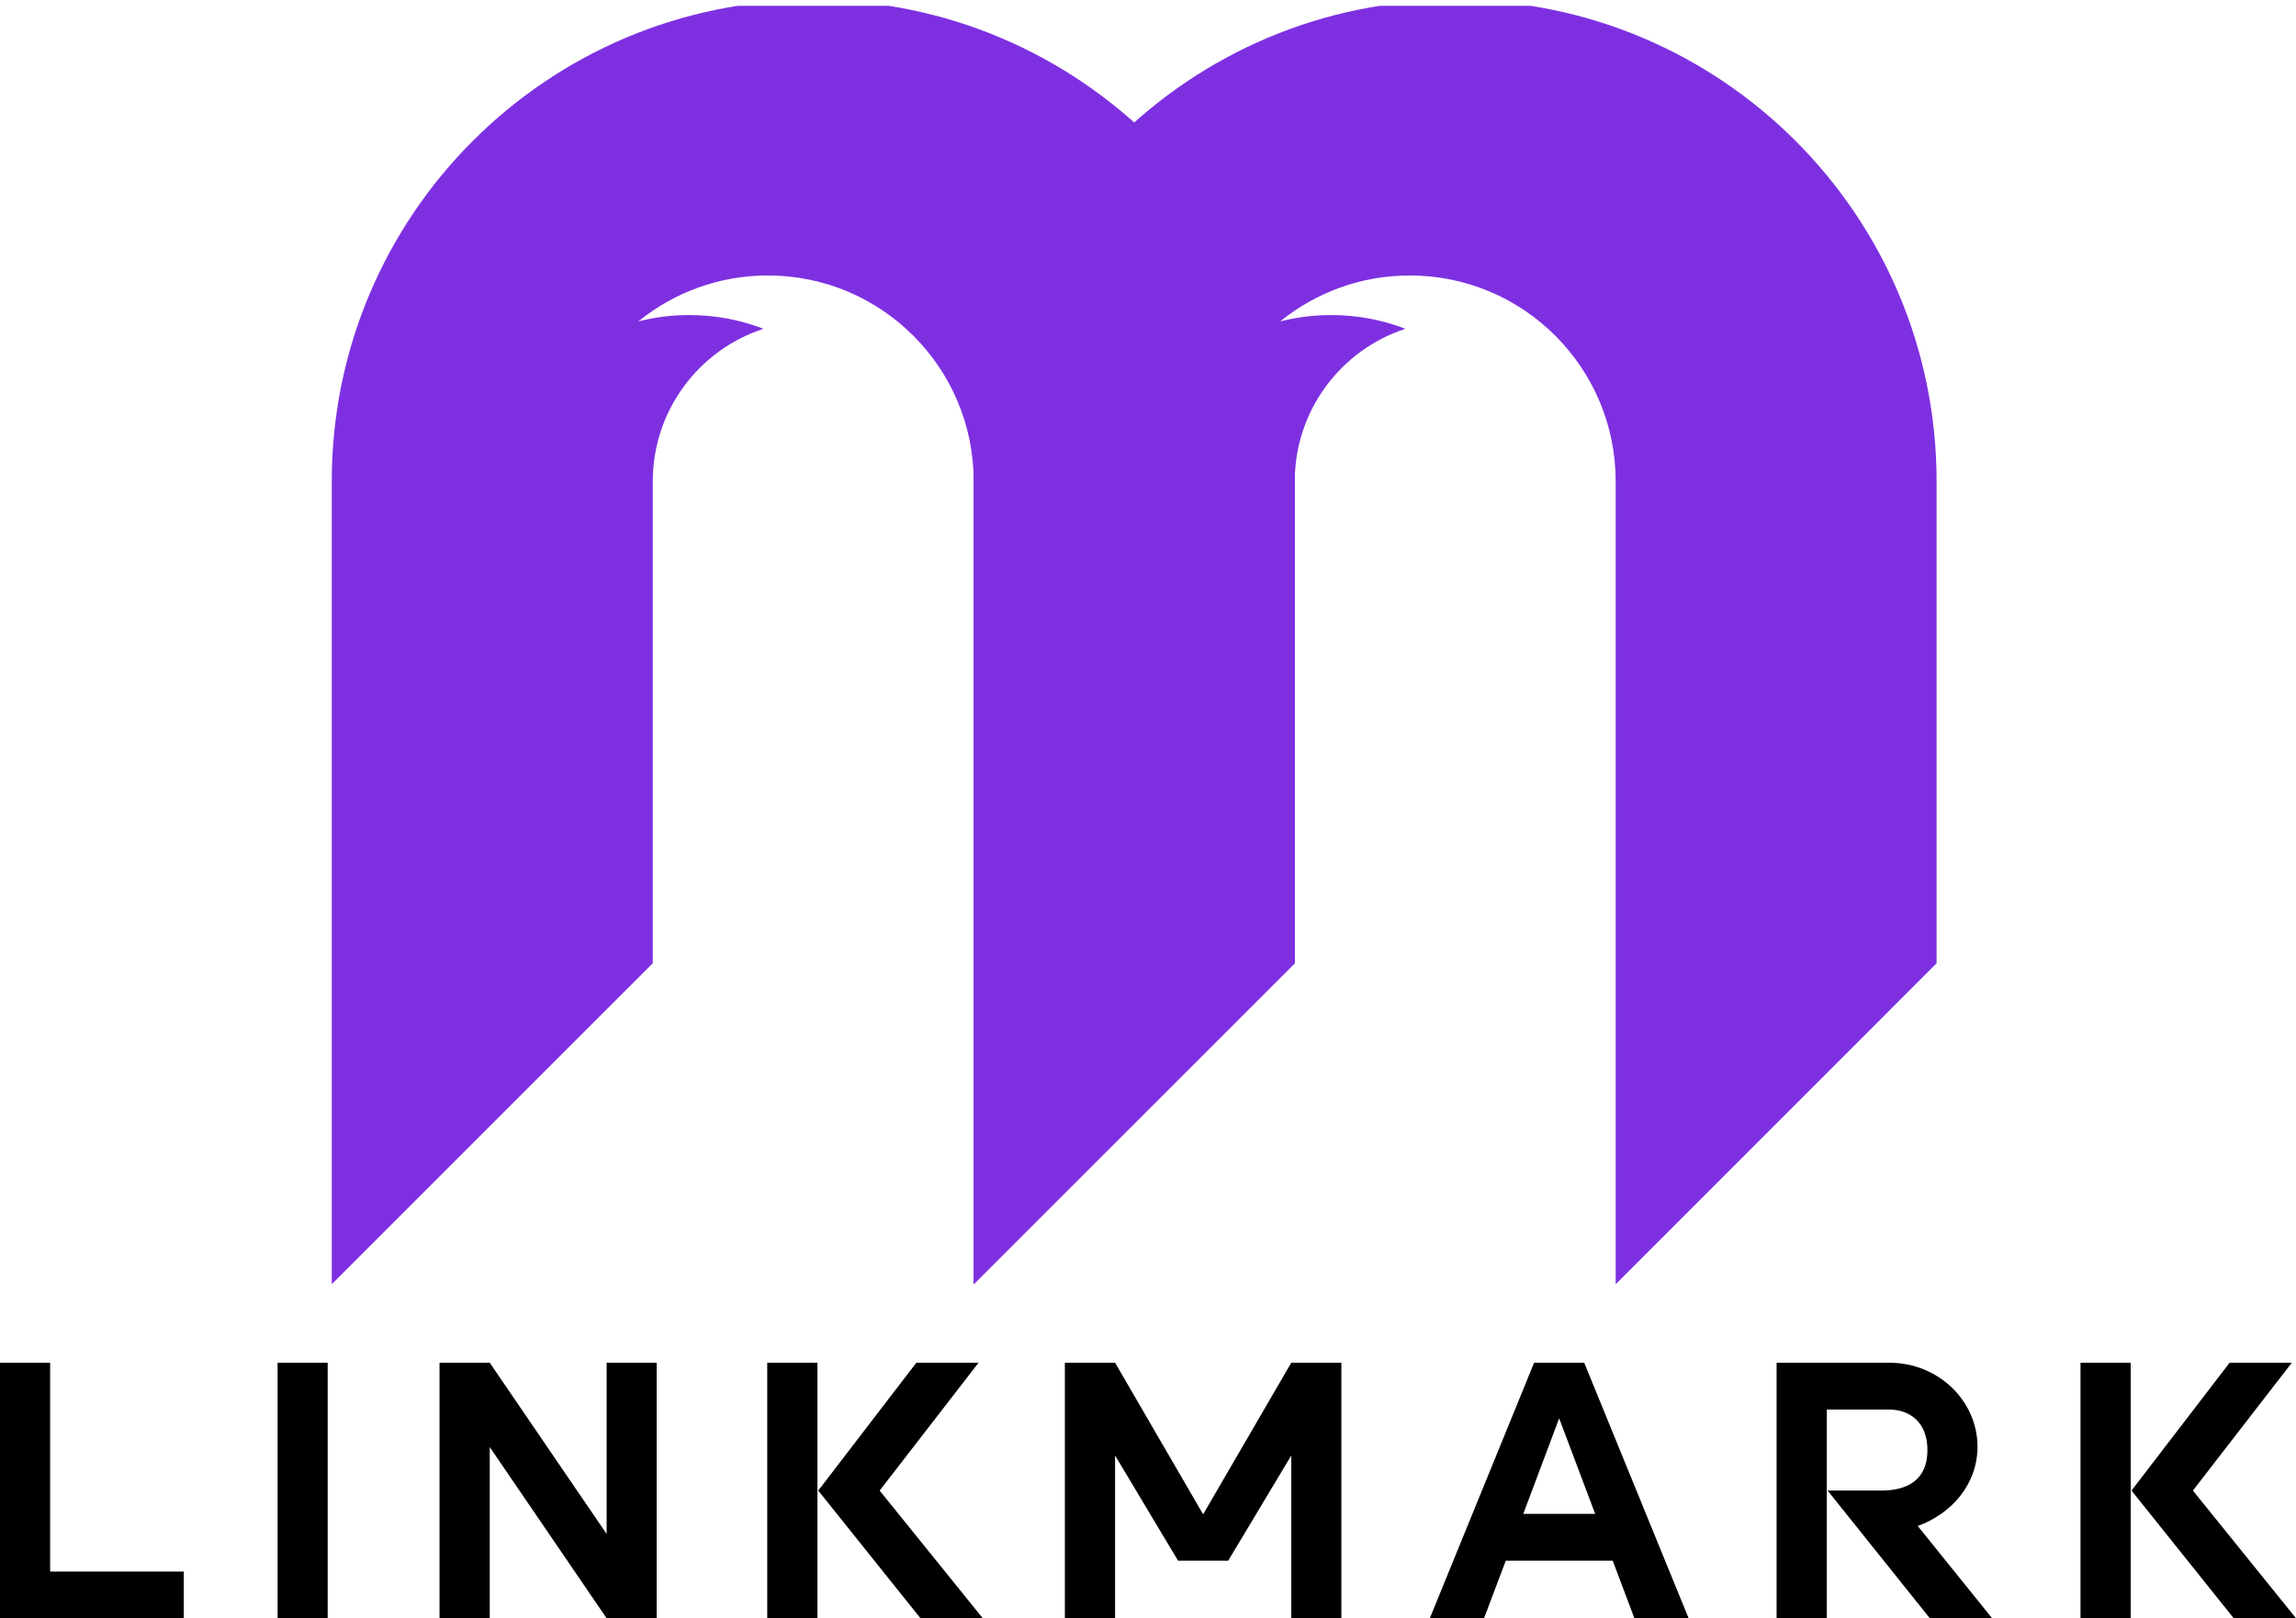 <svg xmlns="http://www.w3.org/2000/svg" xmlns:xlink="http://www.w3.org/1999/xlink" zoomAndPan="magnify" preserveAspectRatio="xMidYMid meet" version="1.0" viewBox="55.11 24.26 77.72 54.79"><defs><g/><clipPath id="2eb2971450"><path d="M 88 24.457 L 120.664 24.457 L 120.664 67.738 L 88 67.738 Z M 88 24.457 " clip-rule="nonzero"/></clipPath><clipPath id="b052b21ff9"><path d="M 66.34 24.457 L 99 24.457 L 99 67.738 L 66.34 67.738 Z M 66.34 24.457 " clip-rule="nonzero"/></clipPath></defs><g clip-path="url(#2eb2971450)"><path fill="#7e30e1" d="M 88.07 40.555 L 88.07 67.738 L 98.938 56.871 L 98.938 40.555 C 98.938 38.145 100.508 36.102 102.684 35.391 C 101.902 35.09 101.055 34.926 100.168 34.926 C 99.574 34.926 98.996 35 98.445 35.141 C 99.645 34.168 101.168 33.586 102.832 33.586 C 106.68 33.586 109.801 36.707 109.801 40.555 L 109.801 67.738 L 120.664 56.871 L 120.664 40.555 C 120.664 31.555 113.371 24.258 104.367 24.258 C 95.367 24.258 88.07 31.555 88.07 40.555 " fill-opacity="1" fill-rule="nonzero"/></g><g clip-path="url(#b052b21ff9)"><path fill="#7e30e1" d="M 66.34 40.555 L 66.34 67.738 L 77.207 56.871 L 77.207 40.555 C 77.207 38.145 78.777 36.102 80.953 35.391 C 80.172 35.09 79.324 34.926 78.441 34.926 C 77.844 34.926 77.27 35 76.719 35.141 C 77.914 34.168 79.441 33.586 81.102 33.586 C 84.949 33.586 88.07 36.707 88.07 40.555 L 88.07 67.738 L 98.938 56.871 L 98.938 40.555 C 98.938 31.555 91.641 24.258 82.637 24.258 C 73.637 24.258 66.34 31.555 66.34 40.555 " fill-opacity="1" fill-rule="nonzero"/></g><g fill="#000000" fill-opacity="1"><g transform="translate(54.162, 79.047)"><g><path d="M 7.168 -1.582 L 2.645 -1.582 L 2.645 -8.652 L 0.945 -8.652 L 0.945 0 L 7.168 0 Z M 7.168 -1.582 "/></g></g></g><g fill="#000000" fill-opacity="1"><g transform="translate(63.503, 79.047)"><g><path d="M 1.004 -8.652 L 1.004 0 L 2.699 0 L 2.699 -8.652 Z M 1.004 -8.652 "/></g></g></g><g fill="#000000" fill-opacity="1"><g transform="translate(69.043, 79.047)"><g><path d="M 6.602 -8.652 L 6.602 -2.855 L 2.645 -8.652 L 0.945 -8.652 L 0.945 0 L 2.645 0 L 2.645 -5.797 L 6.602 0 L 8.297 0 L 8.297 -8.652 Z M 6.602 -8.652 "/></g></g></g><g fill="#000000" fill-opacity="1"><g transform="translate(80.136, 79.047)"><g><path d="M 8.098 -8.652 L 5.992 -8.652 L 2.672 -4.324 L 6.133 0 L 8.242 0 L 4.75 -4.324 Z M 0.945 -8.652 L 0.945 0 L 2.645 0 L 2.645 -8.652 Z M 0.945 -8.652 "/></g></g></g><g fill="#000000" fill-opacity="1"><g transform="translate(90.211, 79.047)"><g><path d="M 2.645 -5.512 L 4.777 -1.949 L 6.473 -1.949 L 8.609 -5.512 L 8.609 0 L 10.305 0 L 10.305 -8.652 L 8.609 -8.652 L 5.625 -3.52 L 2.645 -8.652 L 0.945 -8.652 L 0.945 0 L 2.645 0 Z M 2.645 -5.512 "/></g></g></g><g fill="#000000" fill-opacity="1"><g transform="translate(103.31, 79.047)"><g><path d="M 6.391 -1.949 L 7.125 0 L 8.961 0 L 5.426 -8.652 L 3.73 -8.652 L 0.199 0 L 2.035 0 L 2.77 -1.949 Z M 3.363 -3.535 L 4.578 -6.77 L 5.797 -3.535 Z M 3.363 -3.535 "/></g></g></g><g fill="#000000" fill-opacity="1"><g transform="translate(114.303, 79.047)"><g><path d="M 6.133 0 L 8.242 0 L 5.723 -3.125 C 6.883 -3.547 7.746 -4.551 7.746 -5.809 C 7.746 -7.352 6.43 -8.652 4.762 -8.652 L 0.945 -8.652 L 0.945 0 L 2.645 0 L 2.645 -7.066 L 4.762 -7.066 C 5.441 -7.066 6.051 -6.645 6.051 -5.695 C 6.051 -4.691 5.387 -4.324 4.48 -4.324 L 2.672 -4.324 Z M 6.133 0 "/></g></g></g><g fill="#000000" fill-opacity="1"><g transform="translate(124.59, 79.047)"><g><path d="M 8.098 -8.652 L 5.992 -8.652 L 2.672 -4.324 L 6.133 0 L 8.242 0 L 4.75 -4.324 Z M 0.945 -8.652 L 0.945 0 L 2.645 0 L 2.645 -8.652 Z M 0.945 -8.652 "/></g></g></g></svg>